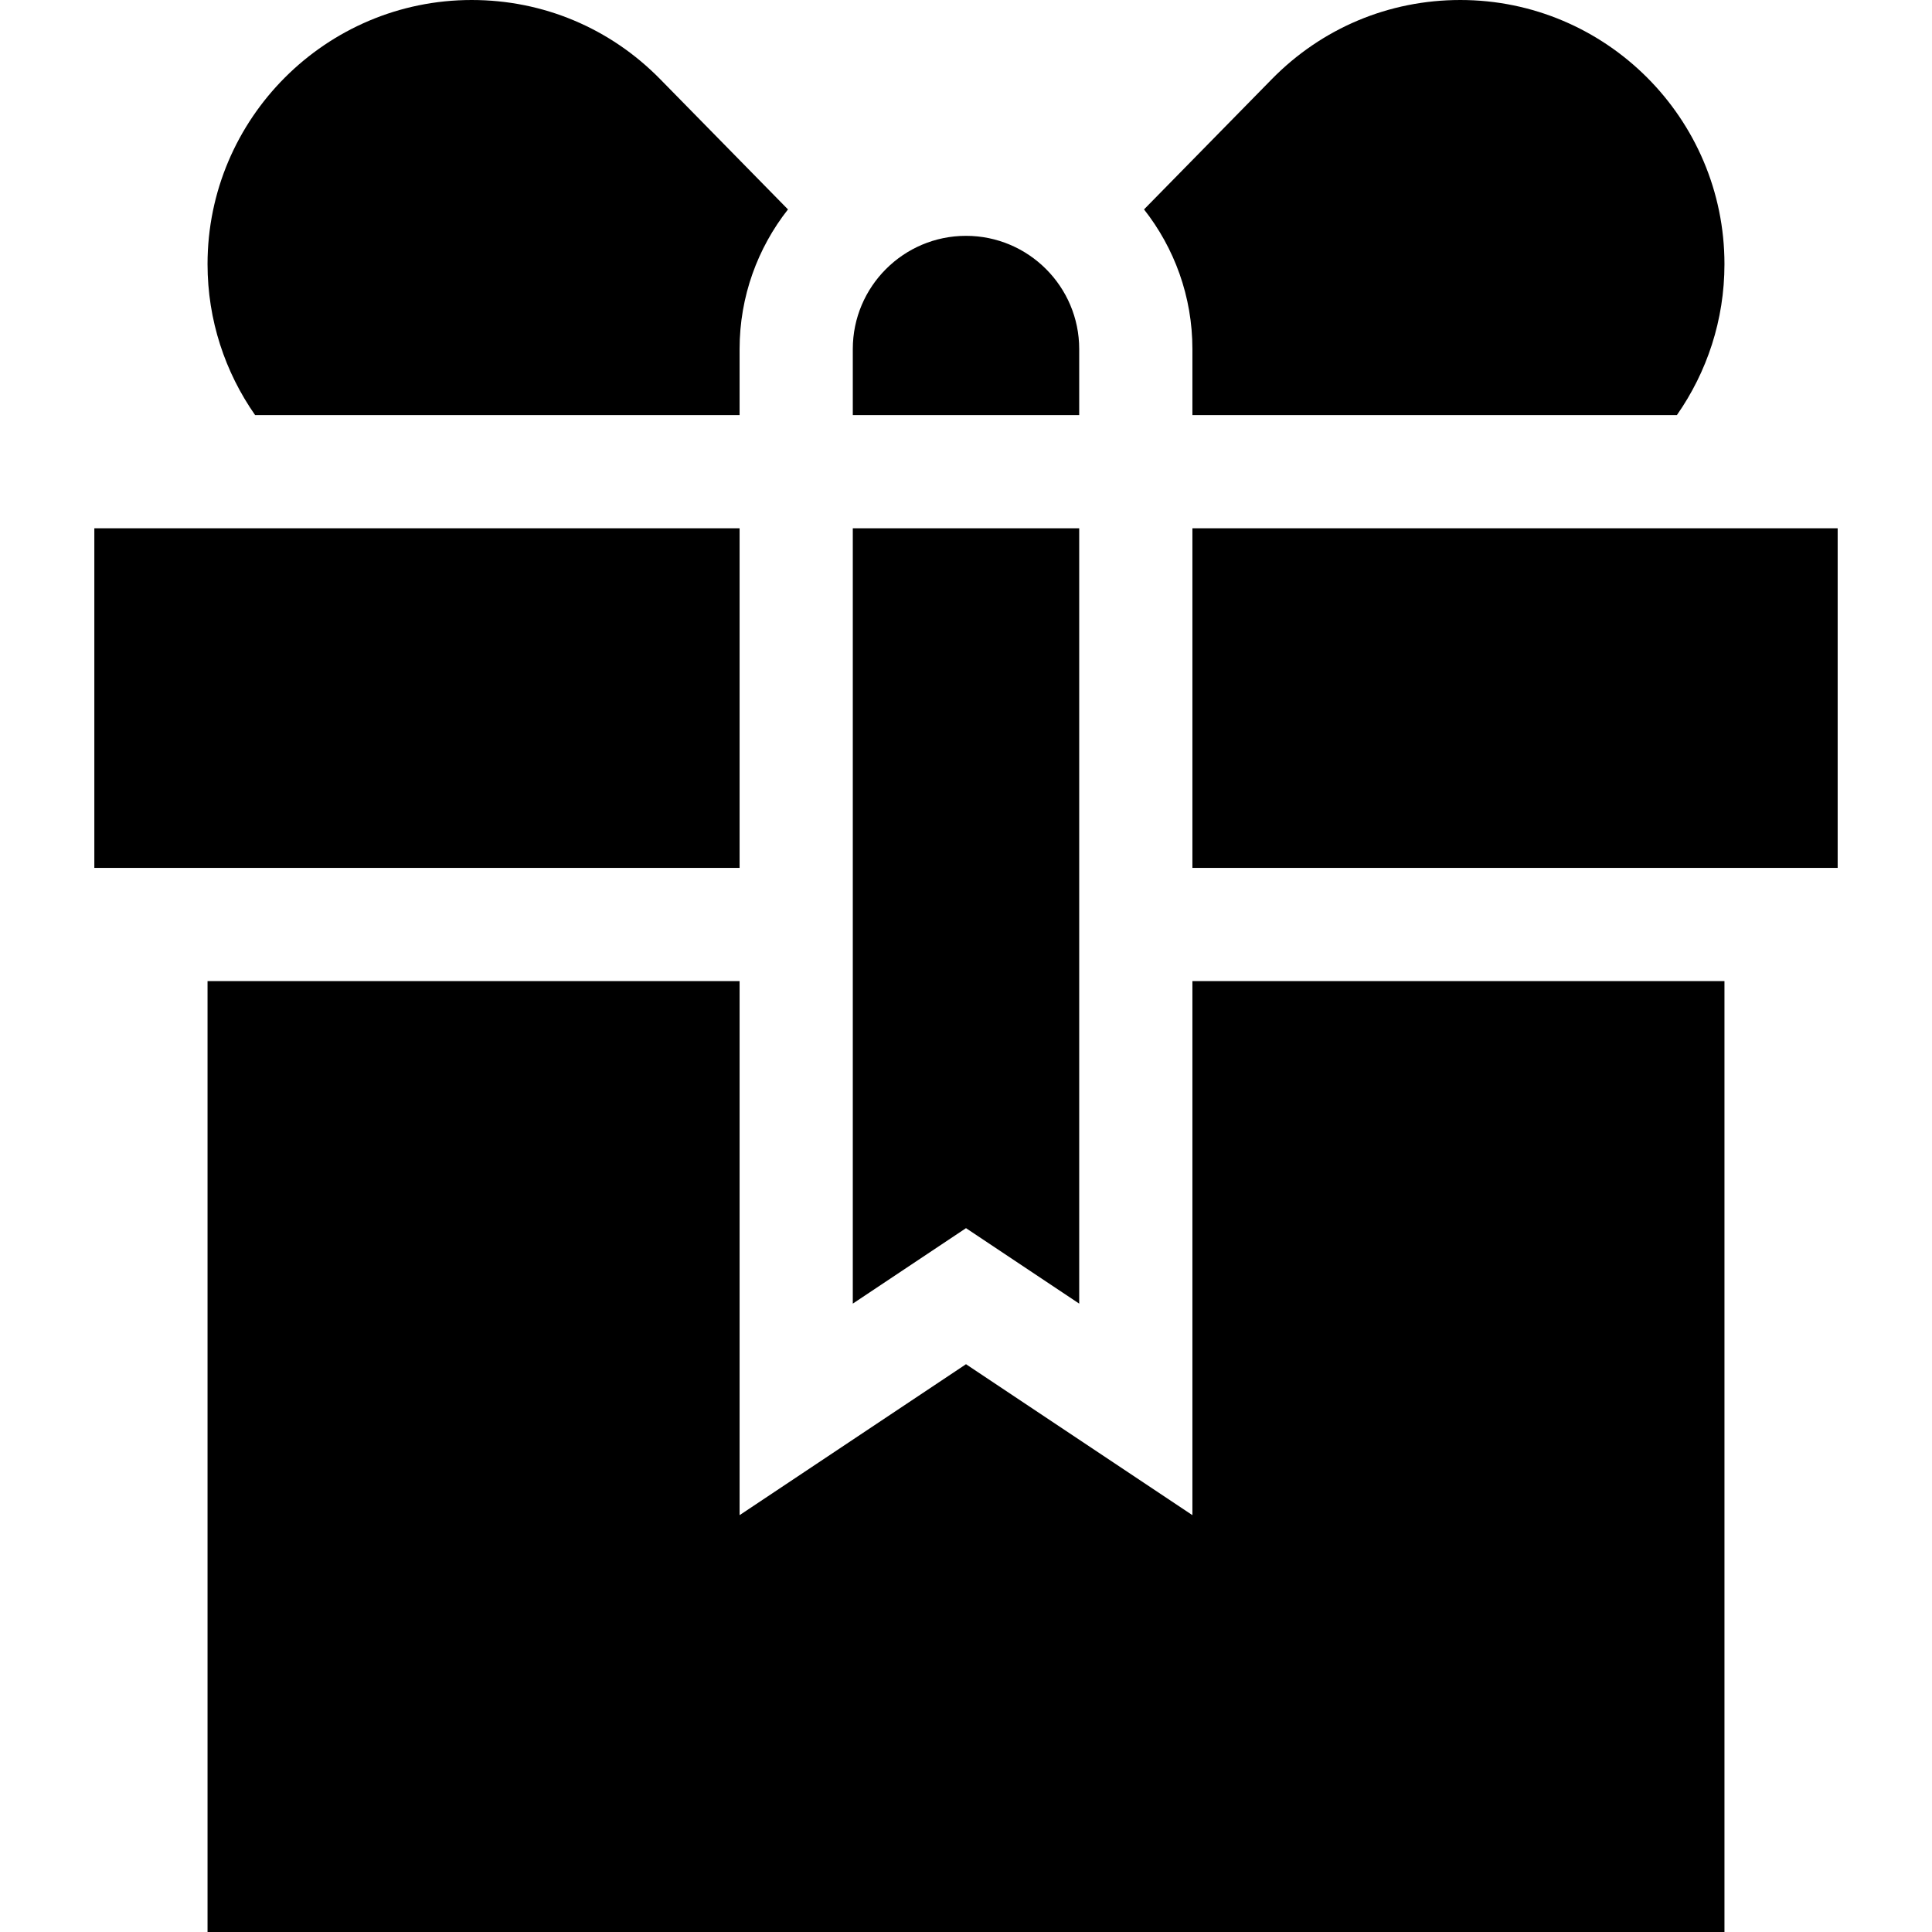 <?xml version="1.0" encoding="iso-8859-1"?>
<!-- Generator: Adobe Illustrator 19.0.0, SVG Export Plug-In . SVG Version: 6.00 Build 0)  -->
<svg xmlns="http://www.w3.org/2000/svg" xmlns:xlink="http://www.w3.org/1999/xlink" version="1.1" id="Layer_1" x="0px" y="0px" viewBox="0 0 512 512" style="enable-background:new 0 0 512 512;" xml:space="preserve">
<g>
	<g>
		<polygon points="316,260 316,401.527 256,361.527 196,401.527 196,260 55,260 55,512 457,512 457,260   "/>
	</g>
</g>
<g>
	<g>
		<path d="M387,0c-18.945,0-36.691,7.455-49.967,20.991l-33.854,34.505C311.198,65.7,316,78.546,316,92.5V110h128.396    C452.328,98.652,457,84.865,457,70C457,31.401,425.598,0,387,0z"/>
	</g>
</g>
<g>
	<g>
		<path d="M174.969,20.993C161.691,7.455,143.945,0,125,0C86.402,0,55,31.401,55,70c0,14.865,4.672,28.652,12.604,40H196V92.5    c0-13.954,4.802-26.8,12.822-37.003L174.969,20.993z"/>
	</g>
</g>
<g>
	<g>
		<rect x="25" y="140" width="171" height="90"/>
	</g>
</g>
<g>
	<g>
		<rect x="316" y="140" width="171" height="90"/>
	</g>
</g>
<g>
	<g>
		<polygon points="226,140 226,345.473 256,325.473 286,345.473 286,140   "/>
	</g>
</g>
<g>
	<g>
		<path d="M256,62.5c-16.542,0-30,13.458-30,30V110h60V92.5C286,75.958,272.542,62.5,256,62.5z"/>
	</g>
</g>
<g>
</g>
<g>
</g>
<g>
</g>
<g>
</g>
<g>
</g>
<g>
</g>
<g>
</g>
<g>
</g>
<g>
</g>
<g>
</g>
<g>
</g>
<g>
</g>
<g>
</g>
<g>
</g>
<g>
</g>
</svg>
